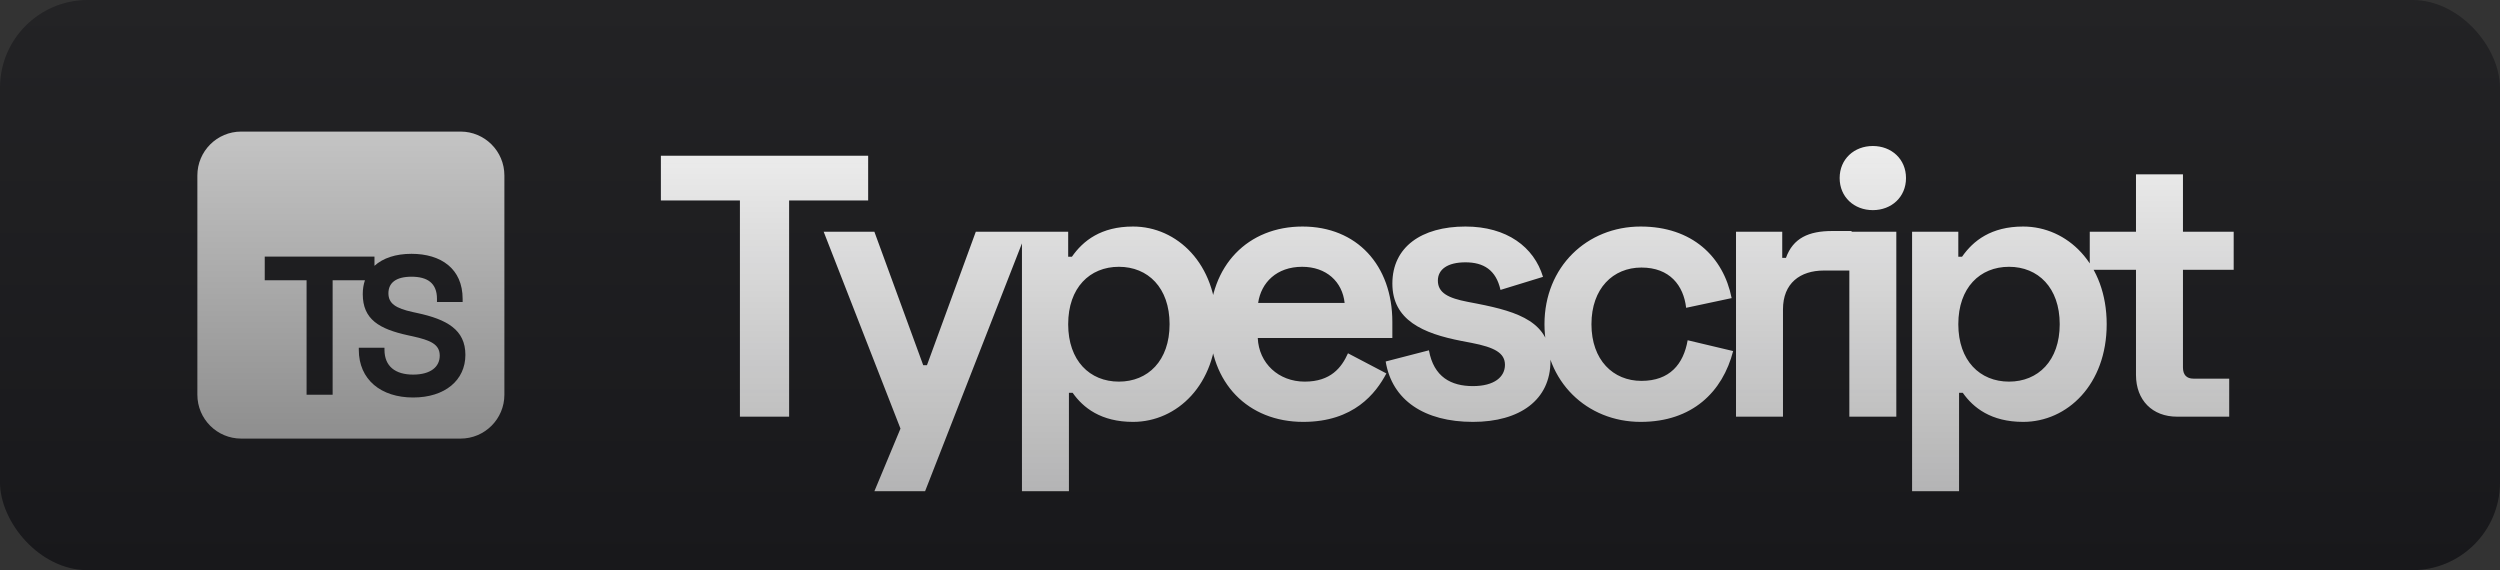 <svg width="114" height="26" viewBox="0 0 114 26" fill="none" xmlns="http://www.w3.org/2000/svg">
<rect x="0" y="0" width="114" height="26" fill="#333333" stroke="none"/>
<rect width="114" height="26" rx="4" fill="url(#paint0_linear_503_2)"/>
<path d="M30.136 7.1V9.14H33.74V19H35.984V9.14H39.588V7.1H30.136ZM44.496 10.568L42.269 16.654H42.099L39.872 10.568H37.56L41.062 19.544L39.872 22.4H42.184L46.808 10.568H44.496ZM46.601 22.4H48.743V17.912H48.913C49.389 18.592 50.205 19.238 51.667 19.238C53.673 19.238 55.475 17.538 55.475 14.784C55.475 12.03 53.673 10.33 51.667 10.33C50.205 10.33 49.389 10.976 48.879 11.707H48.709V10.568H46.601V22.4ZM51.021 17.402C49.695 17.402 48.709 16.45 48.709 14.784C48.709 13.118 49.695 12.166 51.021 12.166C52.347 12.166 53.333 13.118 53.333 14.784C53.333 16.45 52.347 17.402 51.021 17.402ZM55.161 14.784C55.161 17.47 56.912 19.238 59.428 19.238C61.74 19.238 62.743 17.929 63.219 17.028L61.468 16.11C61.179 16.756 60.686 17.402 59.496 17.402C58.306 17.402 57.405 16.569 57.354 15.413H63.491V14.682C63.491 12.098 61.876 10.33 59.394 10.33C56.912 10.33 55.161 12.098 55.161 14.784ZM57.371 13.815C57.507 12.88 58.221 12.166 59.377 12.166C60.482 12.166 61.213 12.846 61.315 13.815H57.371ZM63.492 12.931C63.492 14.597 64.886 15.209 66.654 15.549L67.097 15.634C68.15 15.838 68.626 16.093 68.626 16.637C68.626 17.181 68.15 17.606 67.165 17.606C66.178 17.606 65.379 17.198 65.159 15.974L63.187 16.484C63.475 18.252 64.954 19.238 67.165 19.238C69.306 19.238 70.701 18.235 70.701 16.467C70.701 14.699 69.272 14.223 67.368 13.849L66.927 13.764C66.043 13.594 65.567 13.356 65.567 12.795C65.567 12.285 66.008 11.962 66.825 11.962C67.641 11.962 68.219 12.302 68.422 13.22L70.361 12.625C69.953 11.265 68.712 10.33 66.825 10.33C64.819 10.33 63.492 11.265 63.492 12.931ZM70.428 14.784C70.428 17.402 72.367 19.238 74.814 19.238C77.177 19.238 78.555 17.861 79.031 16.008L76.957 15.515C76.769 16.603 76.141 17.368 74.849 17.368C73.556 17.368 72.57 16.416 72.57 14.784C72.57 13.152 73.556 12.2 74.849 12.2C76.141 12.2 76.769 13.016 76.888 14.036L78.963 13.594C78.588 11.707 77.16 10.33 74.814 10.33C72.367 10.33 70.428 12.166 70.428 14.784ZM81.27 10.568H79.162V19H81.304V14.104C81.304 12.914 82.086 12.336 83.174 12.336H84.432V10.534H83.548C82.477 10.534 81.763 10.857 81.44 11.758H81.27V10.568ZM83.888 8.12C83.888 8.987 84.551 9.582 85.401 9.582C86.251 9.582 86.914 8.987 86.914 8.12C86.914 7.253 86.251 6.658 85.401 6.658C84.551 6.658 83.888 7.253 83.888 8.12ZM86.472 10.568H84.33V19H86.472V10.568ZM87.191 22.4H89.333V17.912H89.503C89.979 18.592 90.795 19.238 92.257 19.238C94.263 19.238 96.065 17.538 96.065 14.784C96.065 12.03 94.263 10.33 92.257 10.33C90.795 10.33 89.979 10.976 89.469 11.707H89.299V10.568H87.191V22.4ZM91.611 17.402C90.285 17.402 89.299 16.45 89.299 14.784C89.299 13.118 90.285 12.166 91.611 12.166C92.937 12.166 93.923 13.118 93.923 14.784C93.923 16.45 92.937 17.402 91.611 17.402ZM95.293 12.302H97.401V17.096C97.401 18.252 98.15 19 99.272 19H101.652V17.266H100.02C99.713 17.266 99.543 17.096 99.543 16.756V12.302H101.856V10.568H99.543V7.95H97.401V10.568H95.293V12.302Z" fill="url(#paint1_linear_503_2)"/>
<path fill-rule="evenodd" clip-rule="evenodd" d="M11 6C9.895 6 9 6.895 9 8V18C9 19.105 9.895 20 11 20H21C22.105 20 23 19.105 23 18V8C23 6.895 22.105 6 21 6H11ZM12.072 12.78V11.7H17.076V12.121C17.465 11.767 18.047 11.574 18.765 11.574C20.115 11.574 21.096 12.258 21.096 13.626V13.77H19.926V13.626C19.926 12.906 19.485 12.618 18.765 12.618C18.045 12.618 17.712 12.906 17.712 13.374C17.712 13.842 18.045 14.058 18.819 14.229L19.026 14.274C20.366 14.562 21.222 15.03 21.222 16.182C21.222 17.334 20.295 18.126 18.837 18.126C17.378 18.126 16.361 17.316 16.361 15.948V15.858H17.532V15.948C17.532 16.704 18.027 17.082 18.837 17.082C19.646 17.082 20.052 16.722 20.052 16.218C20.052 15.696 19.628 15.516 18.819 15.336L18.611 15.291C17.288 15.003 16.542 14.562 16.542 13.41C16.542 13.181 16.576 12.97 16.642 12.78H15.168V18H13.98V12.78H12.072Z" fill="url(#paint2_linear_503_2)"/>
<defs>
<linearGradient id="paint0_linear_503_2" x1="57" y1="0" x2="57" y2="26" gradientUnits="userSpaceOnUse">
<stop stop-color="#141414"/>
<stop offset="0" stop-color="#232325"/>
<stop offset="1" stop-color="#18181B"/>
</linearGradient>
<linearGradient id="paint1_linear_503_2" x1="66.5" y1="2" x2="66.5" y2="25" gradientUnits="userSpaceOnUse">
<stop stop-color="white"/>
<stop offset="1" stop-color="#CECECE" stop-opacity="0.81"/>
</linearGradient>
<linearGradient id="paint2_linear_503_2" x1="16" y1="6" x2="16" y2="20" gradientUnits="userSpaceOnUse">
<stop stop-color="#C4C4C4"/>
<stop offset="1" stop-color="#8E8E8E"/>
</linearGradient>
</defs>
</svg>
